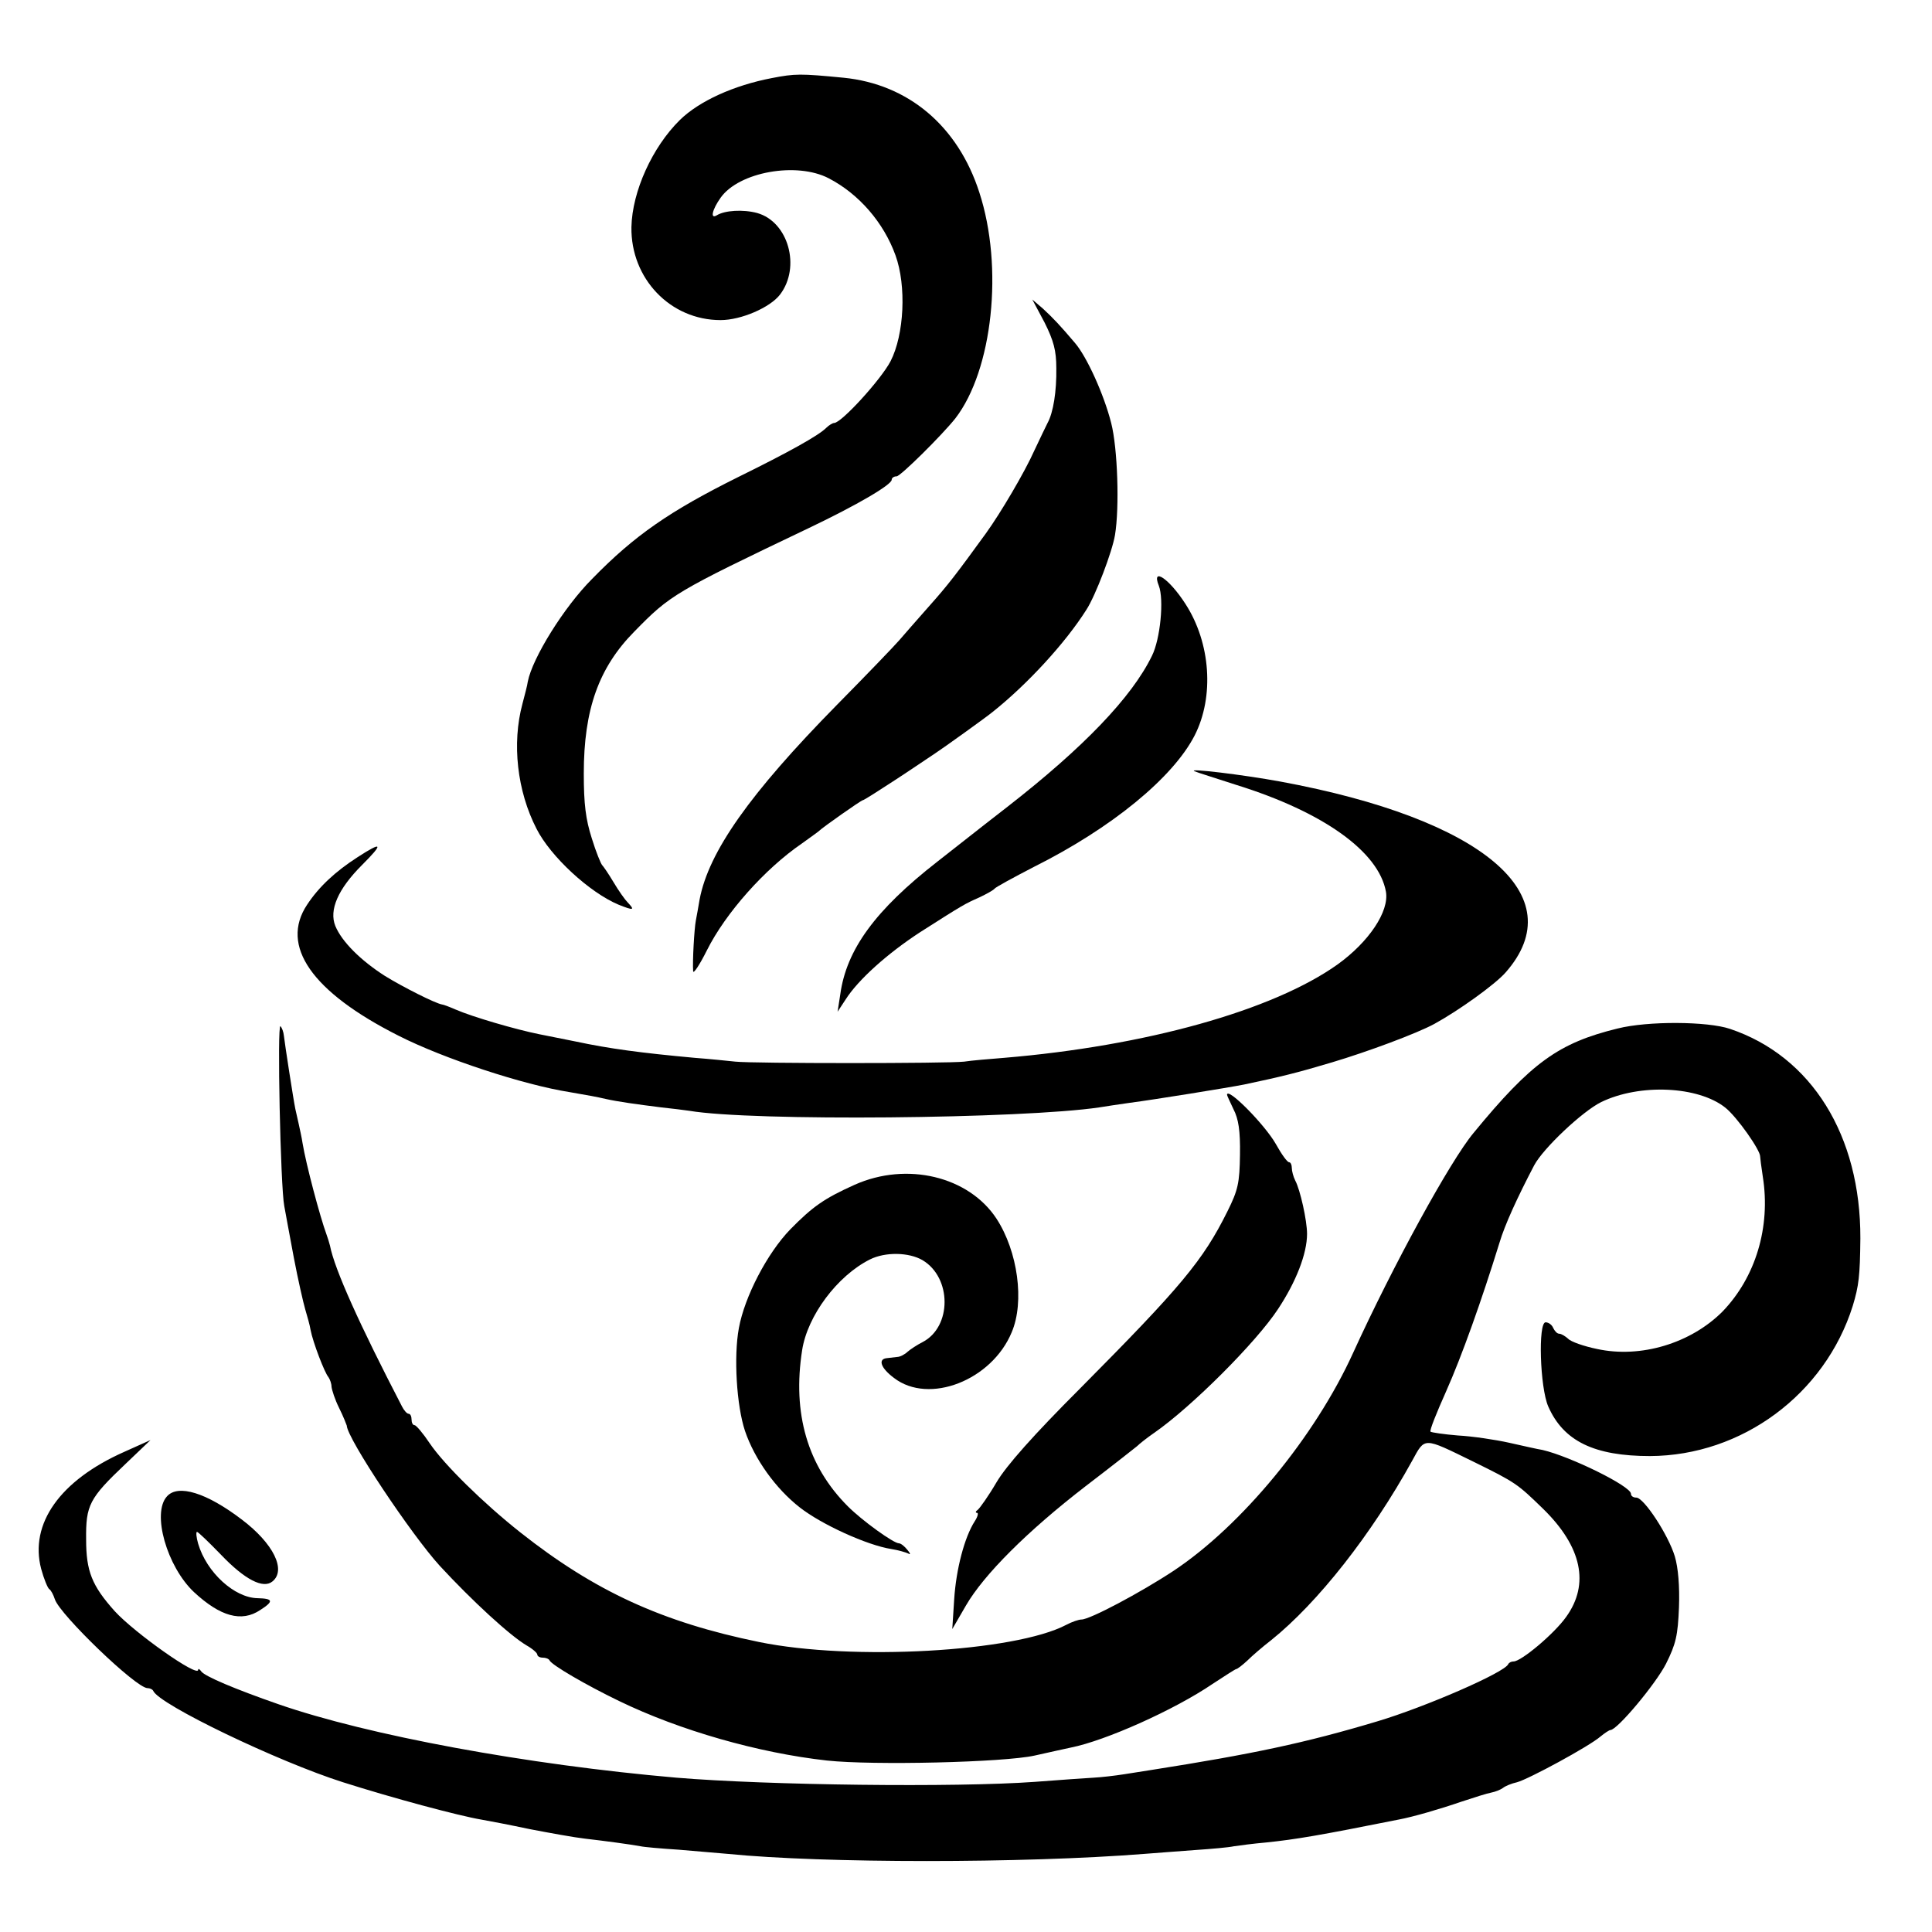 <?xml version="1.0" standalone="no"?>
<!DOCTYPE svg PUBLIC "-//W3C//DTD SVG 20010904//EN"
 "http://www.w3.org/TR/2001/REC-SVG-20010904/DTD/svg10.dtd">
<svg version="1.0" xmlns="http://www.w3.org/2000/svg"
 width="507pt" height="507pt" viewBox="0 0 507 507"
 preserveAspectRatio="xMidYMid meet">
<g transform="translate(0,507) scale(0.1,-0.1)"
fill="#000000" stroke="none">
<path d="M2025 4865 c-99 -19 -190 -60 -241 -110 -72 -71 -125 -187 -127 -281
-2 -135 102 -244 234 -244 54 0 130 33 156 67 55 72 22 191 -60 214 -37 10
-85 7 -106 -6 -18 -11 -12 15 10 46 48 68 200 95 284 51 79 -41 144 -116 175
-202 29 -80 23 -208 -13 -278 -25 -48 -129 -162 -148 -162 -4 0 -14 -6 -21
-13 -20 -20 -97 -63 -231 -129 -179 -89 -272 -153 -383 -267 -74 -74 -157
-208 -169 -270 -1 -9 -8 -35 -14 -58 -28 -104 -14 -229 37 -328 37 -73 139
-167 215 -199 40 -16 44 -15 24 6 -7 7 -24 31 -37 53 -13 22 -27 42 -30 45 -3
3 -16 34 -27 70 -16 50 -21 90 -21 170 0 168 39 278 133 373 94 96 105 103
457 271 128 61 218 114 218 127 0 5 6 9 13 9 10 0 119 108 154 152 98 127 127
397 63 593 -56 174 -186 284 -356 301 -114 11 -127 11 -189 -1z"/>
<path d="M2741 4224 c24 -48 31 -74 31 -120 1 -61 -8 -117 -23 -144 -4 -8 -20
-41 -35 -73 -25 -56 -88 -163 -127 -217 -77 -106 -99 -135 -149 -191 -31 -35
-66 -75 -78 -89 -12 -14 -85 -90 -164 -170 -229 -233 -336 -385 -360 -510 -3
-19 -8 -45 -10 -56 -4 -21 -9 -106 -7 -133 1 -7 17 17 36 55 49 98 152 214
250 281 22 16 42 30 45 33 9 9 110 80 114 80 3 0 42 25 88 55 46 30 91 61 102
68 20 13 133 94 150 108 92 73 192 182 247 269 24 37 68 153 75 196 12 72 7
228 -10 294 -19 75 -64 174 -95 210 -39 46 -57 65 -84 90 l-28 24 32 -60z"/>
<path d="M3041 3533 c14 -36 4 -140 -18 -184 -53 -109 -180 -241 -379 -396
-25 -19 -73 -57 -184 -144 -163 -127 -239 -231 -255 -349 l-7 -45 21 32 c33
52 110 121 196 177 116 74 117 74 155 91 19 9 37 19 40 23 3 4 49 29 103 57
204 102 365 234 422 345 52 102 42 243 -24 345 -43 67 -90 98 -70 48z"/>
<path d="M3135 3046 c6 -3 55 -18 110 -36 228 -71 373 -175 392 -280 9 -52
-45 -132 -127 -191 -170 -121 -504 -214 -875 -245 -38 -3 -86 -7 -105 -10 -44
-5 -553 -5 -600 0 -19 2 -67 7 -107 10 -142 13 -224 24 -313 43 -41 8 -84 17
-95 19 -60 12 -174 45 -220 65 -16 7 -32 13 -35 13 -18 3 -103 46 -150 75 -64
41 -113 90 -130 131 -17 42 7 97 70 160 57 57 54 63 -11 21 -59 -38 -102 -78
-133 -125 -72 -108 12 -229 240 -344 118 -60 328 -129 449 -148 52 -9 69 -12
95 -18 31 -7 81 -14 145 -22 28 -3 61 -7 74 -9 165 -28 875 -21 1076 9 17 3
53 8 80 12 62 8 260 40 300 48 95 20 140 31 230 58 94 28 223 76 269 101 64
35 160 104 187 135 178 202 -60 403 -591 501 -98 18 -247 36 -225 27z"/>
<path d="M4245 2371 c-155 -38 -226 -89 -378 -274 -61 -73 -212 -349 -316
-577 -100 -220 -292 -453 -471 -572 -88 -58 -220 -128 -242 -128 -7 0 -25 -6
-40 -14 -135 -71 -562 -95 -806 -45 -254 52 -431 133 -627 288 -96 76 -199
177 -237 233 -18 27 -36 48 -40 48 -5 0 -8 7 -8 15 0 8 -3 15 -8 15 -4 0 -12
9 -17 19 -111 214 -177 360 -189 422 -2 8 -6 21 -9 29 -17 46 -54 185 -63 240
-2 14 -7 36 -10 50 -3 14 -7 32 -9 40 -5 24 -28 173 -30 192 -1 10 -5 21 -9
25 -9 9 0 -422 10 -472 3 -16 14 -77 25 -135 11 -58 25 -119 30 -136 5 -17 12
-41 14 -54 6 -32 37 -113 47 -124 4 -6 8 -17 8 -25 1 -9 9 -34 20 -56 11 -22
19 -43 20 -46 1 -34 170 -287 244 -368 85 -92 184 -183 228 -209 16 -9 28 -20
28 -24 0 -4 6 -8 14 -8 8 0 16 -3 18 -7 5 -12 96 -65 183 -107 159 -77 365
-136 545 -156 121 -13 464 -5 545 13 39 9 82 18 95 21 91 18 272 99 372 167
32 21 60 39 62 39 3 0 16 10 29 22 13 13 41 37 63 54 122 98 263 277 370 471
34 62 28 62 159 -2 114 -56 117 -59 185 -125 101 -99 122 -197 60 -283 -31
-44 -118 -117 -138 -117 -6 0 -12 -3 -14 -7 -9 -22 -219 -113 -343 -150 -190
-57 -328 -86 -595 -128 -14 -2 -45 -7 -70 -11 -25 -4 -61 -8 -80 -9 -19 -1
-89 -6 -155 -11 -206 -15 -701 -9 -940 11 -392 34 -809 111 -1045 193 -112 39
-193 73 -202 86 -4 6 -8 8 -8 4 0 -21 -167 97 -219 154 -60 67 -75 105 -75
188 -1 90 8 108 103 198 l66 63 -69 -31 c-169 -75 -249 -189 -218 -307 7 -26
17 -50 21 -53 5 -3 11 -15 15 -27 13 -40 213 -233 243 -233 6 0 13 -3 15 -7
15 -36 328 -186 498 -240 132 -42 304 -88 363 -98 18 -3 75 -14 127 -25 52
-10 118 -22 145 -25 52 -6 119 -15 146 -20 8 -2 53 -6 100 -9 46 -4 104 -9
129 -11 250 -25 777 -25 1093 0 29 2 88 7 132 10 44 3 90 7 103 10 13 2 51 7
85 10 77 8 137 18 347 60 38 7 110 28 165 47 33 11 68 22 79 24 10 2 23 7 30
12 6 5 23 12 37 15 30 8 189 94 219 120 11 9 23 17 26 17 18 0 119 121 146
174 26 52 31 74 34 148 2 55 -2 104 -11 134 -17 56 -81 154 -101 154 -8 0 -14
4 -14 10 0 20 -159 98 -232 115 -13 2 -52 11 -88 19 -36 8 -96 17 -134 19 -37
3 -70 8 -72 10 -3 3 16 50 41 106 41 92 93 238 140 390 14 47 47 119 91 203
24 45 127 142 176 166 101 49 255 42 326 -15 31 -25 92 -112 91 -128 0 -3 3
-27 7 -53 21 -132 -19 -264 -106 -354 -83 -83 -214 -123 -329 -98 -34 7 -69
19 -76 27 -8 7 -18 13 -23 13 -6 0 -12 7 -16 15 -3 8 -12 15 -20 15 -20 0 -15
-171 7 -221 40 -91 121 -130 267 -130 241 1 459 162 532 394 16 53 19 78 20
177 1 270 -128 478 -342 550 -59 20 -216 21 -295 1z"/>
<path d="M3220 2197 c0 -2 8 -19 17 -38 13 -25 18 -56 17 -119 -1 -74 -5 -93
-33 -149 -64 -129 -122 -198 -386 -464 -123 -123 -194 -203 -220 -247 -21 -36
-44 -68 -49 -72 -6 -4 -7 -8 -2 -8 4 0 2 -10 -6 -22 -27 -42 -49 -126 -54
-205 l-5 -78 36 62 c47 81 161 195 314 313 68 52 129 100 135 105 6 6 26 22
45 35 98 68 268 238 325 325 47 71 76 145 76 197 0 35 -18 116 -31 140 -5 10
-9 25 -9 33 0 8 -3 15 -7 15 -5 0 -20 21 -35 48 -29 51 -128 151 -128 129z"/>
<path d="M2243 1961 c-80 -36 -110 -57 -169 -117 -61 -63 -120 -177 -135 -259
-14 -75 -6 -204 16 -270 25 -74 81 -152 144 -201 56 -44 176 -99 240 -109 19
-3 39 -9 45 -12 6 -4 5 1 -3 10 -7 9 -17 17 -22 17 -14 0 -96 59 -134 97 -106
106 -146 244 -120 410 14 90 92 195 178 238 40 20 102 19 138 -2 77 -46 77
-175 0 -215 -14 -7 -32 -19 -39 -25 -7 -7 -20 -14 -28 -14 -8 -1 -19 -2 -26
-3 -25 -2 -17 -26 18 -52 92 -71 257 -6 309 120 34 80 16 212 -40 298 -73 111
-235 150 -372 89z"/>
<path d="M438 1143 c-40 -44 0 -184 71 -251 69 -64 125 -80 174 -47 36 23 34
30 -7 31 -61 1 -134 68 -156 143 -5 17 -6 31 -3 31 3 0 31 -27 63 -60 63 -66
111 -90 135 -70 37 30 2 100 -80 162 -93 71 -168 94 -197 61z"/>
</g>
</svg>
